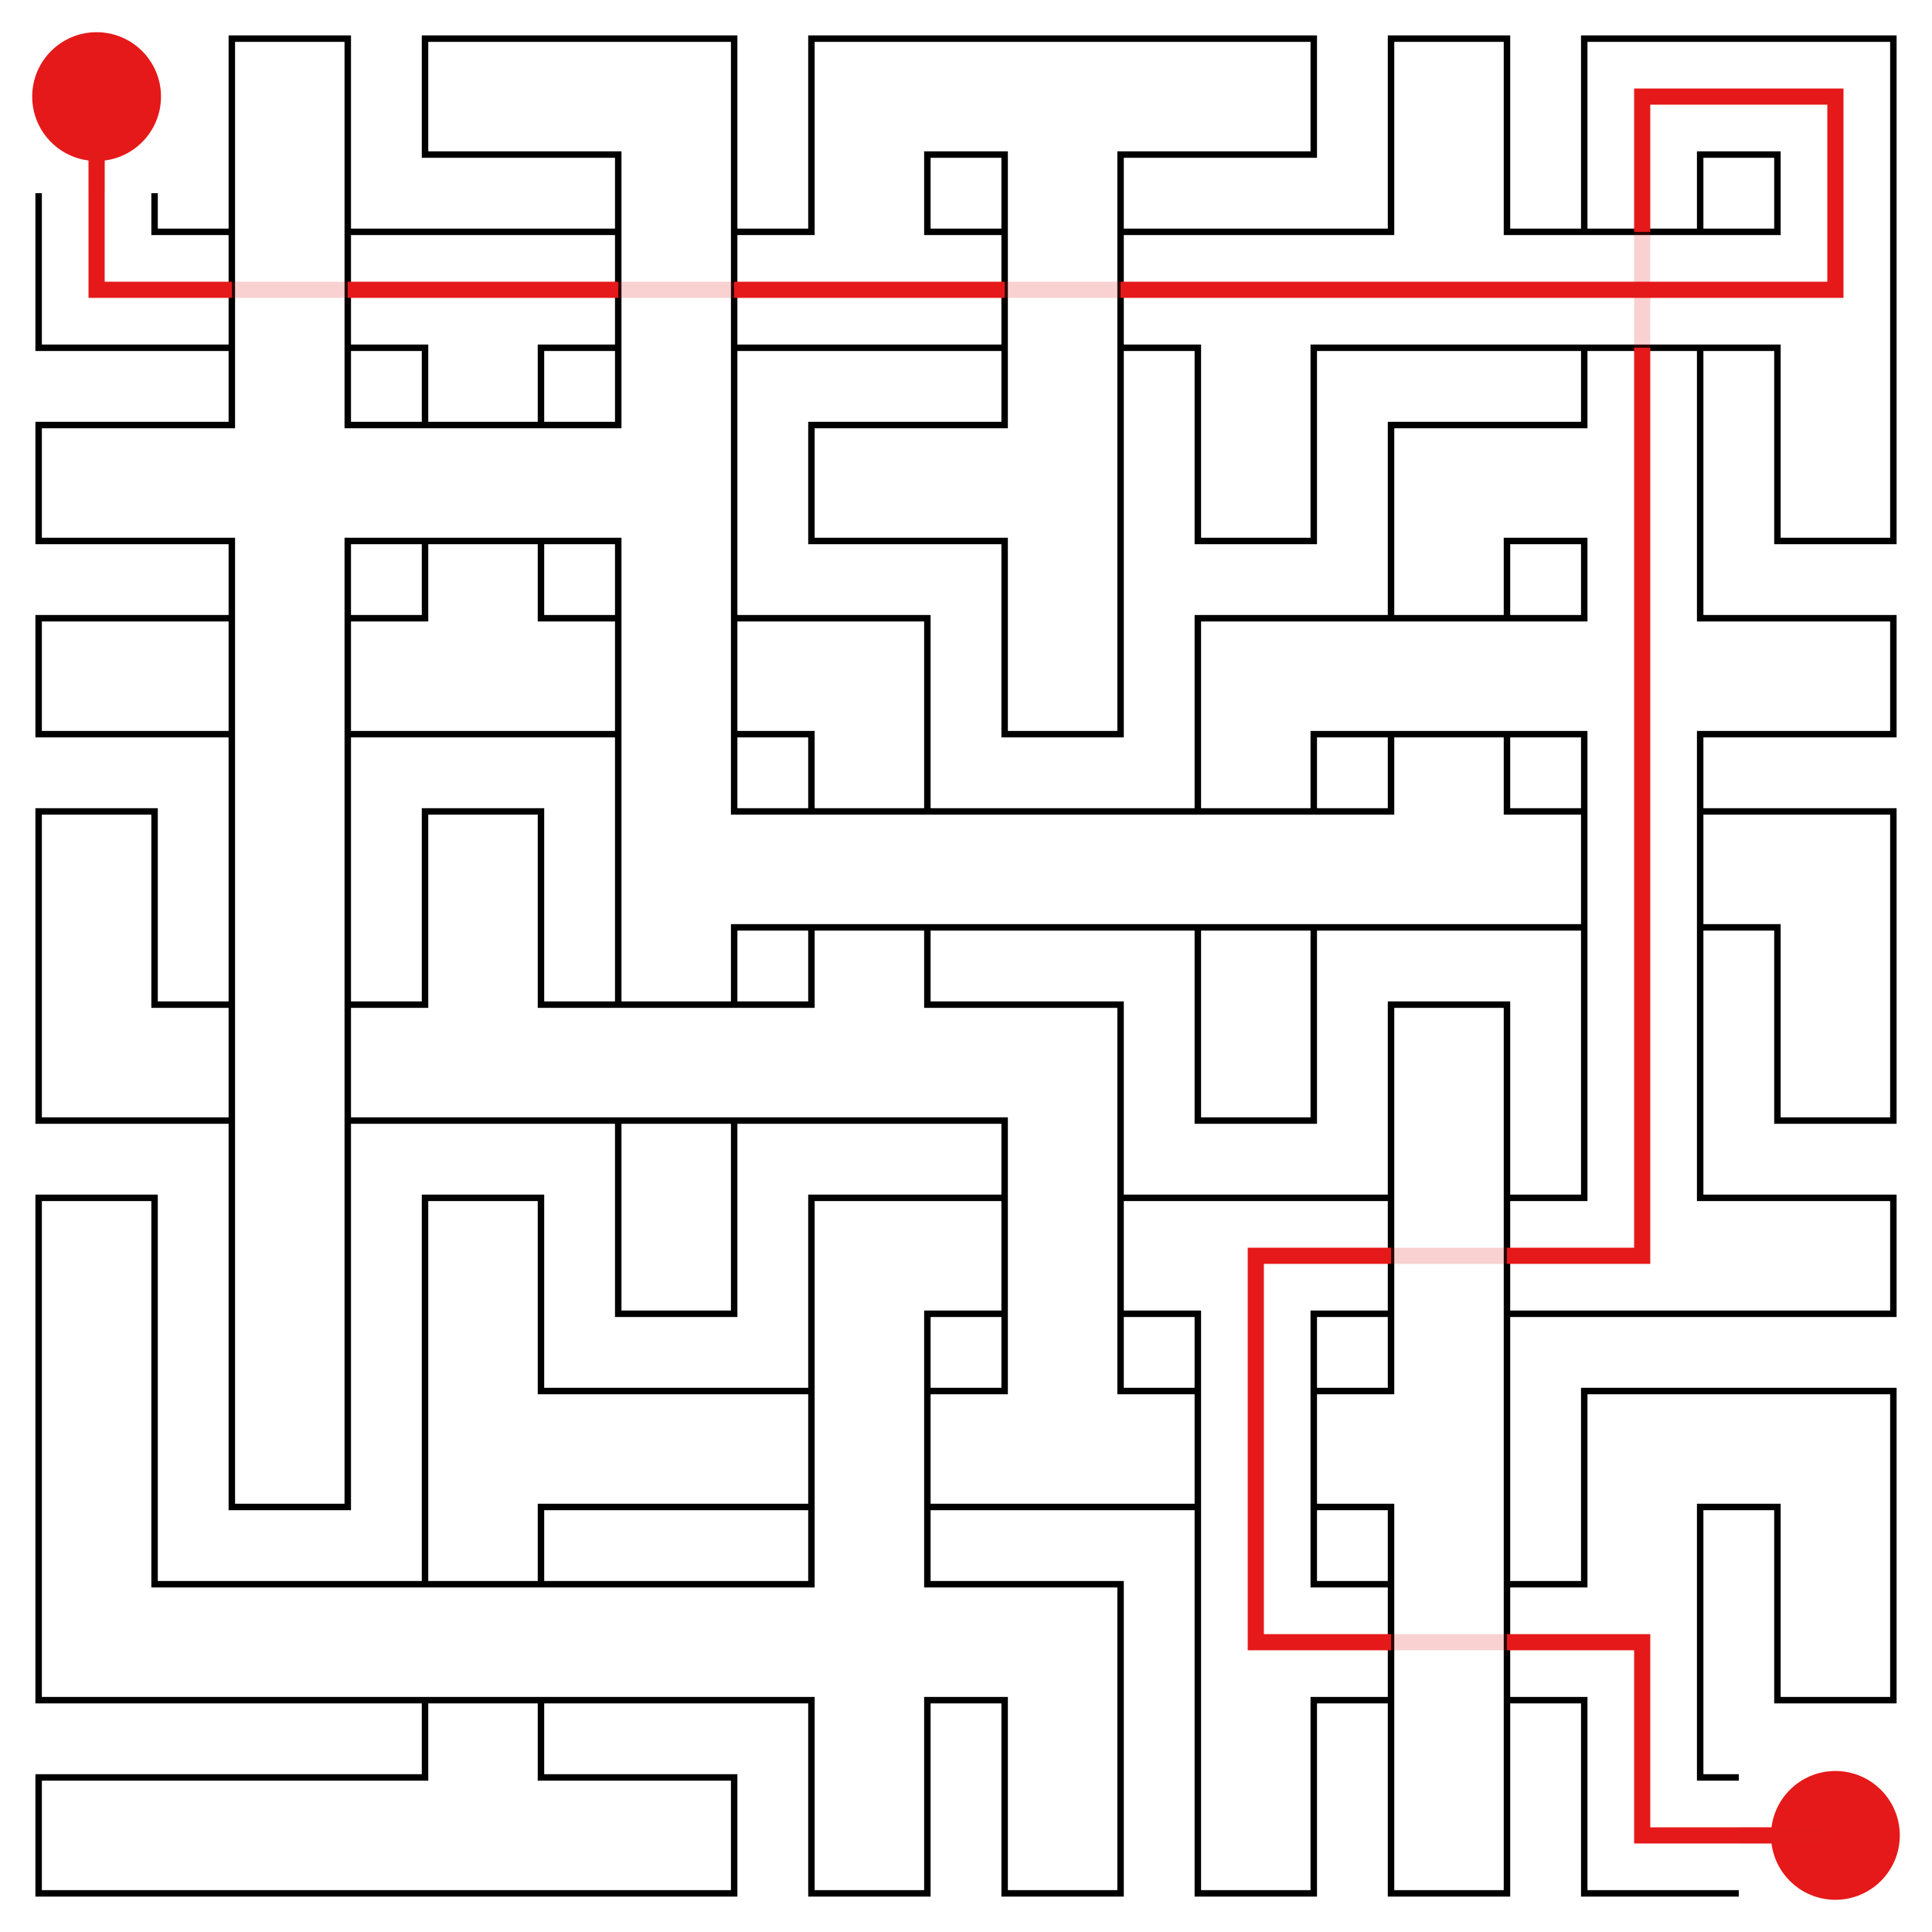 <svg id="maze" xmlns="http://www.w3.org/2000/svg" viewBox="0 0 597.6 597.6"  width="597.6px" height="597.6px" stroke-width="2" fill-opacity="0.0" stroke="black"> <path stroke-opacity="1.0" stroke-width="2" stroke="#000000" d="M 107.57 59.76 L 107.57 11.95 L 71.71 11.95 L 71.71 59.76 M 179.28 47.81 L 131.47 47.81 L 131.47 11.95 L 179.28 11.95 M 179.28 47.81 L 191.23 47.81 L 191.23 59.76 M 179.28 11.95 L 227.09 11.95 L 227.09 59.76 M 298.8 47.81 L 286.85 47.81 L 286.85 59.76 M 298.8 11.95 L 250.99 11.95 L 250.99 59.76 M 298.8 11.95 L 358.56 11.95 M 298.8 47.81 L 310.75 47.81 L 310.75 59.76 M 358.56 47.81 L 346.61 47.81 L 346.61 59.76 M 358.56 47.81 L 406.37 47.81 L 406.37 11.95 L 358.56 11.95 M 466.13 59.76 L 466.13 11.95 L 430.27 11.95 L 430.27 59.76 M 537.84 47.81 L 525.89 47.81 L 525.89 59.76 M 537.84 11.95 L 490.03 11.95 L 490.03 59.76 M 537.84 47.81 L 549.79 47.81 L 549.79 59.76 M 537.84 11.95 L 585.65 11.95 L 585.65 59.76 M 59.76 71.71 L 47.81 71.71 L 47.81 59.76 M 59.76 107.57 L 11.95 107.57 L 11.95 59.76 M 71.71 59.76 L 71.71 119.52 M 107.57 59.76 L 107.57 119.52 M 59.76 71.71 L 71.71 71.71 M 59.76 107.57 L 71.71 107.57 M 119.52 71.71 L 107.57 71.71 M 119.52 107.57 L 107.57 107.57 M 119.52 71.71 L 179.28 71.71 M 119.52 107.57 L 131.47 107.57 L 131.47 119.52 M 179.28 107.57 L 167.33 107.57 L 167.33 119.52 M 191.23 59.76 L 191.23 119.52 M 227.09 59.76 L 227.09 119.52 M 179.28 71.71 L 191.23 71.71 M 179.28 107.57 L 191.23 107.57 M 239.04 71.71 L 227.09 71.71 M 239.04 107.57 L 227.09 107.57 M 239.04 107.57 L 298.8 107.57 M 250.99 59.76 L 250.99 71.71 L 239.04 71.71 M 298.8 71.71 L 286.85 71.71 L 286.85 59.76 M 310.75 59.76 L 310.75 119.52 M 346.61 59.76 L 346.61 119.52 M 298.8 71.71 L 310.75 71.71 M 298.8 107.57 L 310.75 107.57 M 358.56 71.71 L 346.61 71.71 M 358.56 107.57 L 346.61 107.57 M 358.56 71.71 L 418.32 71.71 M 358.56 107.57 L 370.51 107.57 L 370.51 119.52 M 418.32 107.57 L 406.37 107.57 L 406.37 119.52 M 418.32 107.57 L 478.08 107.57 M 430.27 59.76 L 430.27 71.71 L 418.32 71.71 M 478.08 71.71 L 466.13 71.71 L 466.13 59.76 M 478.08 71.71 L 537.84 71.71 M 478.08 107.57 L 537.84 107.57 M 490.03 59.76 L 490.03 71.71 M 525.89 59.76 L 525.89 71.71 M 490.03 107.57 L 490.03 119.52 M 525.89 107.57 L 525.89 119.52 M 585.65 59.76 L 585.65 119.52 M 549.79 59.76 L 549.79 71.71 L 537.84 71.71 M 537.84 107.57 L 549.79 107.57 L 549.79 119.52 M 59.76 167.33 L 11.95 167.33 L 11.95 131.47 L 59.76 131.47 M 71.71 119.52 L 71.71 131.47 L 59.76 131.47 M 59.76 167.33 L 71.71 167.33 L 71.71 179.28 M 119.52 131.47 L 107.57 131.47 L 107.57 119.52 M 119.52 167.33 L 107.57 167.33 L 107.57 179.28 M 119.52 131.47 L 179.28 131.47 M 119.52 167.33 L 179.28 167.33 M 131.47 119.52 L 131.47 131.47 M 167.33 119.52 L 167.33 131.47 M 131.47 167.33 L 131.47 179.28 M 167.33 167.33 L 167.33 179.28 M 227.09 119.52 L 227.09 179.28 M 191.23 119.52 L 191.23 131.47 L 179.28 131.47 M 179.28 167.33 L 191.23 167.33 L 191.23 179.28 M 298.8 167.33 L 250.99 167.33 L 250.99 131.47 L 298.8 131.47 M 346.61 119.52 L 346.61 179.28 M 310.75 119.52 L 310.75 131.47 L 298.8 131.47 M 298.8 167.33 L 310.75 167.33 L 310.75 179.28 M 406.37 119.52 L 406.37 126.26 L 406.37 167.33 L 370.51 167.33 L 370.51 119.52 M 478.08 167.33 L 466.13 167.33 L 466.13 179.28 M 478.08 131.47 L 430.27 131.47 L 430.27 179.28 M 525.89 119.52 L 525.89 179.28 M 490.03 119.52 L 490.03 131.47 L 478.08 131.47 M 478.08 167.33 L 490.03 167.33 L 490.03 179.28 M 585.65 119.52 L 585.65 126.26 L 585.65 167.33 L 549.79 167.33 L 549.79 119.52 M 59.76 227.09 L 11.95 227.09 L 11.95 191.23 L 59.76 191.23 M 71.71 179.28 L 71.71 239.04 M 107.57 179.28 L 107.57 239.04 M 59.76 191.23 L 71.71 191.23 M 59.76 227.09 L 71.71 227.09 M 119.52 191.23 L 107.57 191.23 M 119.52 227.09 L 107.57 227.09 M 119.52 227.09 L 179.28 227.09 M 131.47 179.28 L 131.47 191.23 L 119.52 191.23 M 179.28 191.23 L 167.33 191.23 L 167.33 179.28 M 191.23 179.28 L 191.23 239.04 M 227.09 179.28 L 227.09 239.04 M 179.28 191.23 L 191.23 191.23 M 179.28 227.09 L 191.23 227.09 M 239.04 191.23 L 227.09 191.23 M 239.04 227.09 L 227.09 227.09 M 239.04 227.09 L 250.99 227.09 L 250.99 239.04 M 239.04 191.23 L 286.85 191.23 L 286.85 239.04 M 346.61 179.28 L 346.61 186.02 L 346.61 227.09 L 310.75 227.09 L 310.75 179.28 M 418.32 227.09 L 406.37 227.09 L 406.37 239.04 M 418.32 191.23 L 370.51 191.23 L 370.51 239.04 M 418.32 191.23 L 478.08 191.23 M 418.32 227.09 L 478.08 227.09 M 430.27 179.28 L 430.27 191.23 M 466.13 179.28 L 466.13 191.23 M 430.27 227.09 L 430.27 239.04 M 466.13 227.09 L 466.13 239.04 M 490.03 179.28 L 490.03 191.23 L 478.08 191.23 M 478.08 227.09 L 490.03 227.09 L 490.03 239.04 M 537.84 191.23 L 525.89 191.23 L 525.89 179.28 M 537.84 227.09 L 525.89 227.09 L 525.89 239.04 M 537.84 227.09 L 585.65 227.09 L 585.65 191.23 L 537.84 191.23 M 47.81 298.8 L 47.81 250.99 L 11.95 250.99 L 11.95 298.8 M 71.71 239.04 L 71.71 298.8 M 107.57 239.04 L 107.57 298.8 M 167.33 298.8 L 167.33 250.99 L 131.47 250.99 L 131.47 298.8 M 191.23 239.04 L 191.23 298.8 M 239.04 250.99 L 227.09 250.99 L 227.09 239.04 M 239.04 286.85 L 227.09 286.85 L 227.09 298.8 M 239.04 250.99 L 298.8 250.99 M 239.04 286.85 L 298.8 286.85 M 250.99 239.04 L 250.99 250.99 M 286.85 239.04 L 286.85 250.99 M 250.99 286.85 L 250.99 298.8 M 286.85 286.85 L 286.85 298.8 M 298.8 250.99 L 358.56 250.99 M 298.8 286.85 L 358.56 286.85 M 358.56 250.99 L 418.32 250.99 M 358.56 286.85 L 418.32 286.85 M 370.51 239.04 L 370.51 250.99 M 406.37 239.04 L 406.37 250.99 M 370.51 286.85 L 370.51 298.8 M 406.37 286.85 L 406.37 298.8 M 418.32 286.85 L 478.08 286.85 M 430.27 239.04 L 430.27 250.99 L 418.32 250.99 M 478.08 250.99 L 466.13 250.99 L 466.13 239.04 M 490.03 239.04 L 490.03 298.8 M 525.89 239.04 L 525.89 298.8 M 478.08 250.99 L 490.03 250.99 M 478.08 286.85 L 490.03 286.85 M 537.84 250.99 L 525.89 250.99 M 537.84 286.85 L 525.89 286.85 M 537.84 286.85 L 549.79 286.85 L 549.79 298.8 M 537.84 250.99 L 585.65 250.99 L 585.65 298.8 M 59.76 310.75 L 47.81 310.75 L 47.81 298.8 M 59.76 346.61 L 11.95 346.61 L 11.95 298.8 M 71.71 298.8 L 71.71 358.56 M 107.57 298.8 L 107.57 358.56 M 59.76 310.75 L 71.71 310.75 M 59.76 346.61 L 71.71 346.61 M 119.52 310.75 L 107.57 310.75 M 119.52 346.61 L 107.57 346.61 M 119.52 346.61 L 179.28 346.61 M 131.47 298.8 L 131.47 310.75 L 119.52 310.75 M 179.28 310.75 L 167.33 310.75 L 167.33 298.8 M 179.28 310.75 L 239.04 310.75 M 179.28 346.61 L 239.04 346.61 M 191.23 298.8 L 191.23 310.75 M 227.09 298.8 L 227.09 310.75 M 191.23 346.61 L 191.23 358.56 M 227.09 346.61 L 227.09 358.56 M 239.04 346.61 L 298.8 346.61 M 250.99 298.8 L 250.99 310.75 L 239.04 310.75 M 298.8 310.75 L 286.85 310.75 L 286.85 298.8 M 298.8 346.61 L 310.75 346.61 L 310.75 358.56 M 298.8 310.75 L 346.61 310.75 L 346.61 358.56 M 406.37 298.8 L 406.37 305.54 L 406.37 346.61 L 370.51 346.61 L 370.51 298.8 M 466.13 358.56 L 466.13 310.75 L 430.27 310.75 L 430.27 358.56 M 490.03 298.8 L 490.03 358.56 M 525.89 298.8 L 525.89 358.56 M 585.65 298.8 L 585.65 305.54 L 585.65 346.61 L 549.79 346.61 L 549.79 298.8 M 47.81 418.32 L 47.81 370.51 L 11.95 370.51 L 11.95 418.32 M 71.71 358.56 L 71.71 418.32 M 107.57 358.56 L 107.57 418.32 M 167.33 418.32 L 167.33 370.51 L 131.47 370.51 L 131.47 418.32 M 227.09 358.56 L 227.09 365.3 L 227.09 406.37 L 191.23 406.37 L 191.23 358.56 M 298.8 406.37 L 286.85 406.37 L 286.85 418.32 M 298.8 370.51 L 250.99 370.51 L 250.99 418.32 M 310.75 358.56 L 310.75 418.32 M 346.61 358.56 L 346.61 418.32 M 298.8 370.51 L 310.75 370.51 M 298.8 406.37 L 310.75 406.37 M 358.56 370.51 L 346.61 370.51 M 358.56 406.37 L 346.61 406.37 M 358.56 370.51 L 418.32 370.51 M 358.56 406.37 L 370.51 406.37 L 370.51 418.32 M 418.32 406.37 L 406.37 406.37 L 406.37 418.32 M 430.27 358.56 L 430.27 418.32 M 466.13 358.56 L 466.13 418.32 M 418.32 370.51 L 430.27 370.51 M 418.32 406.37 L 430.27 406.37 M 478.08 370.51 L 466.13 370.51 M 478.08 406.37 L 466.13 406.37 M 478.08 406.37 L 537.84 406.37 M 490.03 358.56 L 490.03 370.51 L 478.08 370.51 M 537.84 370.51 L 525.89 370.51 L 525.89 358.56 M 537.84 406.37 L 585.65 406.37 L 585.65 370.51 L 537.84 370.51 M 11.95 418.32 L 11.95 478.08 M 47.81 418.32 L 47.81 478.08 M 107.57 418.32 L 107.57 425.06 L 107.57 466.13 L 71.71 466.13 L 71.71 418.32 M 131.47 418.32 L 131.47 478.08 M 179.28 430.27 L 167.33 430.27 L 167.33 418.32 M 179.28 466.13 L 167.33 466.13 L 167.33 478.08 M 179.28 430.27 L 239.04 430.27 M 179.28 466.13 L 239.04 466.13 M 250.99 418.32 L 250.99 478.08 M 286.85 418.32 L 286.85 478.08 M 239.04 430.27 L 250.99 430.27 M 239.04 466.13 L 250.99 466.13 M 298.8 430.27 L 286.85 430.27 M 298.8 466.13 L 286.85 466.13 M 298.8 466.13 L 358.56 466.13 M 310.75 418.32 L 310.75 430.27 L 298.8 430.27 M 358.56 430.27 L 346.61 430.27 L 346.61 418.32 M 370.51 418.32 L 370.51 478.08 M 406.37 418.32 L 406.37 478.08 M 358.56 430.27 L 370.51 430.27 M 358.56 466.13 L 370.51 466.13 M 418.32 430.27 L 406.37 430.27 M 418.32 466.13 L 406.37 466.13 M 466.13 418.32 L 466.13 478.08 M 430.27 418.32 L 430.27 430.27 L 418.32 430.27 M 418.32 466.13 L 430.27 466.13 L 430.27 478.08 M 537.84 466.13 L 525.89 466.13 L 525.89 478.08 M 537.84 430.27 L 490.03 430.27 L 490.03 478.08 M 537.84 466.13 L 549.79 466.13 L 549.79 478.08 M 537.84 430.27 L 585.65 430.27 L 585.65 478.08 M 59.76 490.03 L 47.81 490.03 L 47.81 478.08 M 59.76 525.89 L 11.95 525.89 L 11.95 478.08 M 59.76 490.03 L 119.52 490.03 M 59.76 525.89 L 119.52 525.89 M 119.52 490.03 L 179.28 490.03 M 119.52 525.89 L 179.28 525.89 M 131.47 478.08 L 131.47 490.03 M 167.33 478.08 L 167.33 490.03 M 131.47 525.89 L 131.47 537.84 M 167.33 525.89 L 167.33 537.84 M 179.28 490.03 L 239.04 490.03 M 179.28 525.89 L 239.04 525.89 M 250.99 478.08 L 250.99 490.03 L 239.04 490.03 M 239.04 525.89 L 250.99 525.89 L 250.99 537.84 M 298.8 490.03 L 286.85 490.03 L 286.85 478.08 M 298.8 525.89 L 286.85 525.89 L 286.85 537.84 M 298.8 525.89 L 310.75 525.89 L 310.75 537.84 M 298.8 490.03 L 346.61 490.03 L 346.61 537.84 M 370.51 478.08 L 370.51 537.84 M 418.32 490.03 L 406.37 490.03 L 406.37 478.08 M 418.32 525.89 L 406.37 525.89 L 406.37 537.84 M 430.27 478.08 L 430.27 537.84 M 466.13 478.08 L 466.13 537.84 M 418.32 490.03 L 430.27 490.03 M 418.32 525.89 L 430.27 525.89 M 478.08 490.03 L 466.13 490.03 M 478.08 525.89 L 466.13 525.89 M 525.89 478.08 L 525.89 537.84 M 490.03 478.08 L 490.03 490.03 L 478.08 490.03 M 478.08 525.89 L 490.03 525.89 L 490.03 537.84 M 585.65 478.08 L 585.65 484.82 L 585.65 525.89 L 549.79 525.89 L 549.79 478.08 M 59.76 585.65 L 11.95 585.65 L 11.95 549.79 L 59.76 549.79 M 59.76 549.79 L 119.52 549.79 M 59.76 585.65 L 119.52 585.65 M 119.52 585.65 L 179.28 585.65 M 131.47 537.84 L 131.47 549.79 L 119.52 549.79 M 179.28 549.79 L 167.33 549.79 L 167.33 537.84 M 179.28 585.65 L 227.09 585.65 L 227.09 549.79 L 179.28 549.79 M 286.85 537.84 L 286.85 544.58 L 286.85 585.65 L 250.99 585.65 L 250.99 537.84 M 346.61 537.84 L 346.61 544.58 L 346.61 585.65 L 310.75 585.65 L 310.75 537.84 M 406.37 537.84 L 406.37 544.58 L 406.37 585.65 L 370.51 585.65 L 370.51 537.84 M 466.13 537.84 L 466.13 544.58 L 466.13 585.65 L 430.27 585.65 L 430.27 537.84 M 537.84 549.79 L 525.89 549.79 L 525.89 537.84 M 537.84 585.65 L 490.03 585.65 L 490.03 537.84 " /> <circle cx="29.88" cy="29.88" r="19.92" fill-opacity="1.0" stroke-opacity="0" fill="#E51919" /><circle cx="567.72" cy="567.72" r="19.92" fill-opacity="1.0" stroke-opacity="0" fill="#E51919" /> <path stroke-opacity="1.0" stroke-width="5" stroke="#E51919" d="M 29.88 59.76 L 29.88 29.88 M 59.76 89.64 L 29.88 89.64 L 29.88 59.76 M 119.52 89.64 L 179.28 89.64 M 59.76 89.64 L 71.71 89.64 M 119.52 89.64 L 107.57 89.64 M 239.04 89.64 L 298.8 89.64 M 179.28 89.64 L 191.23 89.64 M 239.04 89.64 L 227.09 89.64 M 358.56 89.64 L 418.32 89.64 M 298.8 89.64 L 310.75 89.64 M 358.56 89.64 L 346.61 89.64 M 418.32 89.64 L 478.08 89.64 M 567.72 59.76 L 567.72 89.64 L 537.84 89.64 M 478.08 89.64 L 537.84 89.64 M 537.84 29.88 L 567.72 29.88 L 567.72 59.76 M 537.84 29.88 L 507.96 29.88 L 507.96 59.76 M 507.96 119.52 L 507.96 179.28 M 507.96 59.76 L 507.96 71.71 M 507.96 119.52 L 507.96 107.57 M 507.96 179.28 L 507.96 239.04 M 507.96 298.8 L 507.96 358.56 M 507.96 239.04 L 507.96 298.8 M 507.96 358.56 L 507.96 388.44 L 478.08 388.44 M 418.32 388.44 L 388.44 388.44 L 388.44 418.32 M 418.32 388.44 L 430.27 388.44 M 478.08 388.44 L 466.13 388.44 M 418.32 507.96 L 388.44 507.96 L 388.44 478.08 M 388.44 418.32 L 388.44 478.08 M 478.08 507.96 L 507.96 507.96 L 507.96 537.84 M 418.32 507.96 L 430.27 507.96 M 478.08 507.96 L 466.13 507.96 M 567.72 567.72 L 537.84 567.72 M 537.84 567.72 L 507.96 567.72 L 507.96 537.84 " />  <path stroke-opacity="0.2" stroke-width="5" stroke="#E51919" d="M 29.88 59.76 L 29.88 29.88 M 71.71 89.64 L 89.64 89.64 M 107.57 89.64 L 89.64 89.64 M 191.23 89.64 L 209.16 89.64 M 227.09 89.64 L 209.16 89.64 M 310.75 89.64 L 328.68 89.64 M 346.61 89.64 L 328.68 89.64 M 507.96 71.71 L 507.96 89.64 M 507.96 107.57 L 507.96 89.64 M 430.27 388.44 L 448.2 388.44 M 466.13 388.44 L 448.2 388.44 M 430.27 507.96 L 448.2 507.96 M 466.13 507.96 L 448.2 507.96 M 567.72 567.72 L 537.84 567.72 " />   </svg>